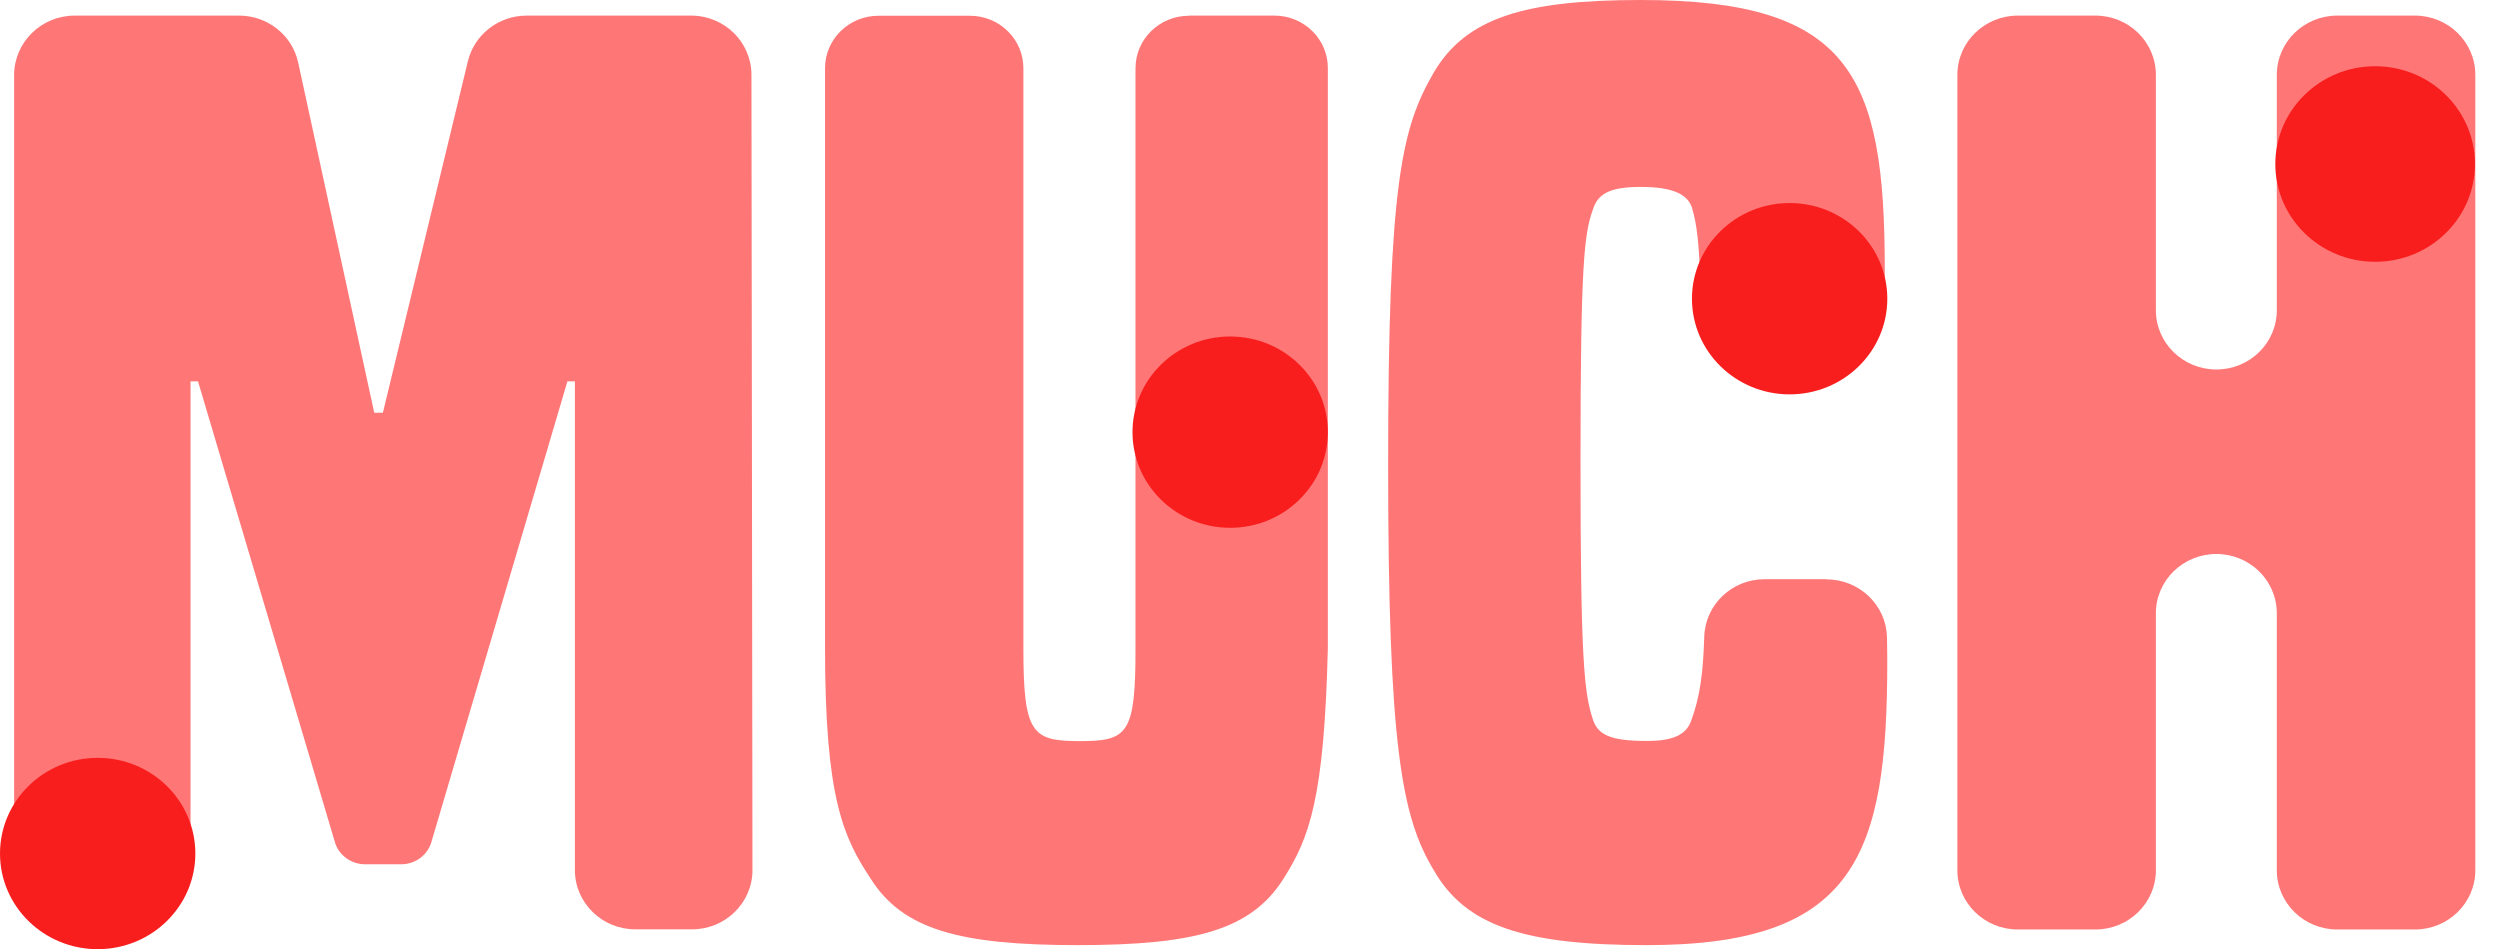 <svg width="79" height="30" viewBox="0 0 79 30" fill="none" xmlns="http://www.w3.org/2000/svg">
<g clip-path="url(#clip0_749_2379)">
<path d="M20.077 29.367C19.022 29.367 18.167 28.529 18.167 27.496V12.051H17.93L13.642 26.575C13.532 27.007 13.133 27.311 12.676 27.311H11.537C11.081 27.311 10.682 27.007 10.572 26.575L6.257 12.051H6.021V27.501C6.021 28.534 5.165 29.372 4.11 29.372H2.357C1.302 29.372 0.446 28.534 0.446 27.501V2.365C0.452 1.331 1.307 0.493 2.362 0.493H7.553C8.456 0.493 9.233 1.11 9.422 1.974L11.826 13.043H12.099L14.786 1.933C14.991 1.09 15.757 0.493 16.645 0.493H21.836C22.891 0.493 23.741 1.326 23.746 2.359L23.778 27.496C23.778 28.529 22.922 29.367 21.867 29.367H20.077Z" fill="#FF7676"/>
<path d="M37.577 0.493H40.27C41.204 0.493 41.96 1.234 41.96 2.149V20.483C41.844 25.249 41.377 26.473 40.558 27.768C39.545 29.372 37.792 29.866 34.055 29.866C30.318 29.866 28.528 29.372 27.515 27.768C26.659 26.473 26.071 25.249 26.071 20.483V2.154C26.071 1.239 26.827 0.498 27.761 0.498H30.648C31.583 0.498 32.339 1.239 32.339 2.154V20.483C32.339 23.192 32.611 23.419 34.128 23.419C35.645 23.419 35.882 23.187 35.882 20.483V2.154C35.882 1.239 36.637 0.498 37.572 0.498L37.577 0.493Z" fill="#FF7676"/>
<path d="M57.717 18.308C58.746 18.308 59.596 19.11 59.628 20.118C59.633 20.386 59.638 20.648 59.638 20.905C59.638 27.044 58.625 29.866 52.043 29.866C48.148 29.866 46.316 29.255 45.309 27.501C44.296 25.825 43.865 23.609 43.865 14.684C43.865 5.758 44.296 4.041 45.309 2.288C46.322 0.571 48.154 0 51.849 0C58.468 0 59.559 2.365 59.559 8.504C59.559 8.73 59.559 8.977 59.549 9.229C59.523 10.242 58.678 11.059 57.638 11.059H55.644C54.61 11.059 53.76 10.247 53.739 9.234C53.702 7.625 53.602 7.044 53.486 6.632C53.371 6.139 52.862 5.907 51.849 5.907C50.836 5.907 50.484 6.139 50.332 6.632C50.059 7.393 49.944 8.35 49.944 14.601C49.944 20.854 50.059 21.887 50.332 22.725C50.489 23.218 50.878 23.414 52.043 23.414C52.862 23.414 53.287 23.224 53.444 22.766C53.718 22.021 53.817 21.296 53.854 20.123C53.885 19.11 54.725 18.303 55.759 18.303H57.712L57.717 18.308Z" fill="#FF7676"/>
<path d="M71.947 27.501V19.378C71.947 18.344 71.092 17.506 70.037 17.506C68.982 17.506 68.126 18.344 68.126 19.378V27.501C68.126 28.534 67.27 29.372 66.215 29.372H63.764C62.709 29.372 61.853 28.534 61.853 27.501V2.365C61.853 1.331 62.709 0.493 63.764 0.493H66.215C67.27 0.493 68.126 1.331 68.126 2.365V9.804C68.126 10.838 68.982 11.676 70.037 11.676C71.092 11.676 71.947 10.838 71.947 9.804V2.365C71.947 1.331 72.803 0.493 73.858 0.493H76.309C77.364 0.493 78.22 1.331 78.22 2.365V27.501C78.22 28.534 77.364 29.372 76.309 29.372H73.858C72.803 29.372 71.947 28.534 71.947 27.501Z" fill="#FF7676"/>
<path d="M75.055 8.273C76.797 8.273 78.209 6.889 78.209 5.183C78.209 3.476 76.797 2.093 75.055 2.093C73.312 2.093 71.9 3.476 71.9 5.183C71.9 6.889 73.312 8.273 75.055 8.273Z" fill="#F91E1E"/>
<path d="M56.552 12.462C58.257 12.462 59.639 11.109 59.639 9.439C59.639 7.77 58.257 6.416 56.552 6.416C54.848 6.416 53.466 7.77 53.466 9.439C53.466 11.109 54.848 12.462 56.552 12.462Z" fill="#F91E1E"/>
<path d="M38.873 16.679C40.578 16.679 41.96 15.326 41.96 13.656C41.96 11.986 40.578 10.633 38.873 10.633C37.169 10.633 35.787 11.986 35.787 13.656C35.787 15.326 37.169 16.679 38.873 16.679Z" fill="#F91E1E"/>
<path d="M3.086 29.994C4.791 29.994 6.173 28.641 6.173 26.971C6.173 25.302 4.791 23.948 3.086 23.948C1.382 23.948 0 25.302 0 26.971C0 28.641 1.382 29.994 3.086 29.994Z" fill="#F91E1E"/>
</g>
<defs>
<clipPath id="clip0_749_2379">
<rect width="78.214" height="30" fill="white"/>
</clipPath>
</defs>
</svg>
